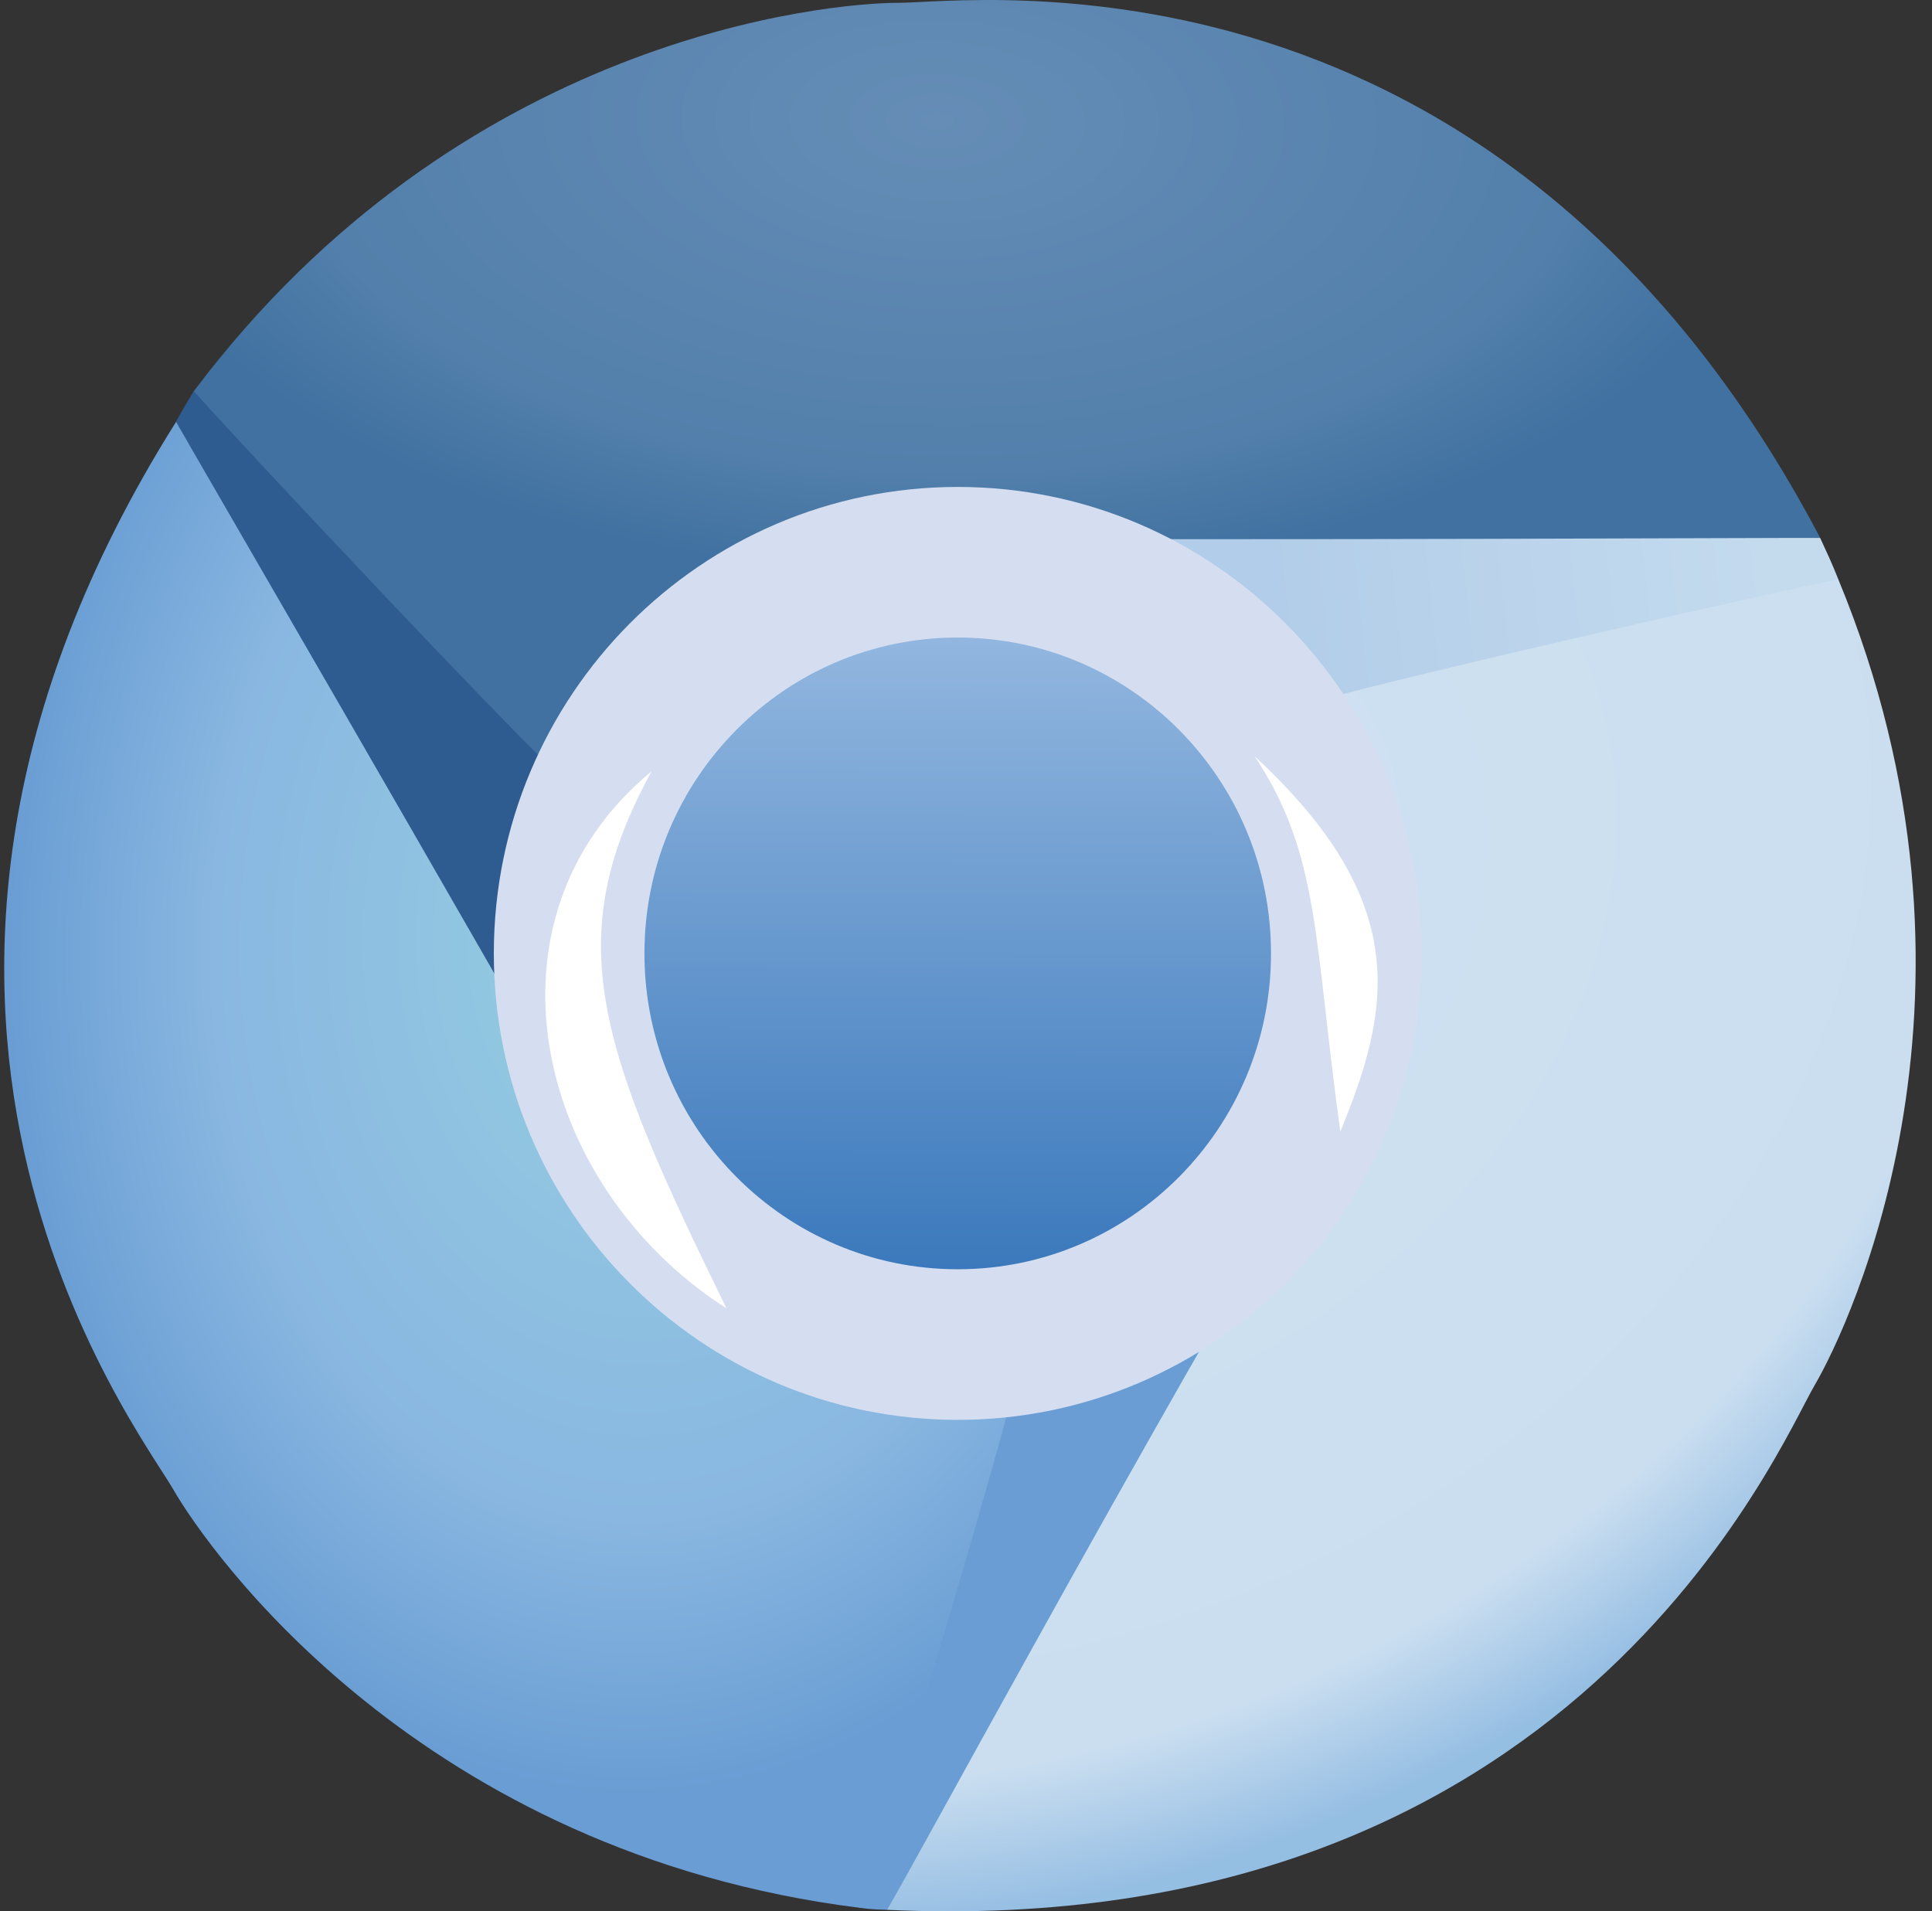 <svg fill="none" height="93" width="94" xmlns="http://www.w3.org/2000/svg" xmlns:xlink="http://www.w3.org/1999/xlink"><rect width="100%" height="100%" fill="#333333" stroke="none"/><radialGradient id="a" cx="0" cy="0" gradientTransform="matrix(-.301 22.112 -40.812 -.555 45.57 5.962)" gradientUnits="userSpaceOnUse" r="1"><stop offset="0" stop-color="#658db6"/><stop offset=".768" stop-color="#527fab"/><stop offset="1" stop-color="#4071a0"/></radialGradient><radialGradient id="b" cx="0" cy="0" gradientTransform="matrix(20.341 42.641 -53.899 25.712 47.841 44.438)" gradientUnits="userSpaceOnUse" r="1"><stop offset="0" stop-color="#d0e2f1"/><stop offset=".856" stop-color="#cadef0"/><stop offset="1" stop-color="#95bee3"/></radialGradient><radialGradient id="c" cx="0" cy="0" gradientTransform="matrix(-31.611 -2.119 2.83 -42.221 31.836 45.17)" gradientUnits="userSpaceOnUse" r="1"><stop offset="0" stop-color="#96d0e1"/><stop offset=".678" stop-color="#89b7e1"/><stop offset="1" stop-color="#699dd3"/></radialGradient><linearGradient id="d" gradientUnits="userSpaceOnUse" x1="61.924" x2="86.208" y1="30.819" y2="28.192"><stop offset="0" stop-color="#b2cde9"/><stop offset="1" stop-color="#c4dbee"/></linearGradient><linearGradient id="e" gradientUnits="userSpaceOnUse" x1="46.564" x2="46.647" y1="61.767" y2="30.271"><stop offset="0" stop-color="#3b79bc"/><stop offset="1" stop-color="#94b8e0"/></linearGradient><linearGradient id="f" gradientUnits="userSpaceOnUse" x1="-238.123" x2="-237.854" y1="193.725" y2="140.516"><stop offset="0" stop-color="#d7def0"/><stop offset=".5" stop-color="#fff"/><stop offset="1" stop-color="#d5def0"/></linearGradient><path d="m89.443 28.19c0 6.501-8.188 14.489-18.968 14.489-10.779 0-24.792-6.67-24.792-13.171 0-6.502 8.738-11.771 19.517-11.771 8.235 0 19.182 7.587 23.36 8.44.328.71.566 1.214.883 2.013z" fill="url(#d)"/><path d="m9.447 19.004c5.123-3.987 14.611-.517 21.22 8.019 6.61 8.536 7.322 21.18 2.2 25.167-5.124 3.986-14.14-2.195-20.75-10.731-5.05-6.521-1.677-17.085-3.566-20.917.285-.521.583-1.034.896-1.538z" fill="#2e5c91"/><path d="m88.563 26.175c-2.9-.014-25.268.12-44.546.027-7.188 2.119-13.118 5.5-16.212 12.093-2.207-1.884-16.858-17.51-18.373-19.262 12.988-17.275 30.836-18.897 34.306-18.897s29.229-3.58 44.825 26.039z" fill="url(#a)"/><path d="m41.843 92.832c-5.171-3.924-6.03-15.322.474-23.939 6.505-8.616 16.979-14.495 22.15-10.572 5.17 3.924 3.081 16.163-3.423 24.78-4.97 6.582-14.684 7.003-17.885 9.827-.513-.019-.809-.025-1.316-.096z" fill="#699dd3"/><path d="m43.159 92.928c1.482-2.498 11.94-21.941 21.8-38.548 1.826-7.284 2.213-13.954-1.886-19.971 2.74-.952 24.096-5.797 26.37-6.217 8.262 19.984.6 36.225-1.16 39.223s-11.75 27.067-45.124 25.513z" fill="url(#b)"/><path d="m8.567 20.526c1.435 2.526 12.711 21.892 22.25 38.687 5.418 5.186 11.455 8.081 18.698 7.48-.527 2.858-6.88 23.953-7.64 26.143-21.413-2.664-31.72-17.36-33.452-20.375s-17.68-23.607.144-51.935z" fill="url(#c)"/><path d="m65.504 46.39c0 10.512-8.465 19.033-18.906 19.033-10.442 0-18.907-8.521-18.907-19.033 0-10.511 8.464-19.033 18.906-19.033s18.907 8.522 18.907 19.033z" fill="url(#e)" stroke="url(#f)" stroke-width="7.328"/><path d="m61.05 36.807c7.666 7.092 6.633 12.26 4.164 18.25-1.287-9.228-.97-13.45-4.164-18.25zm-25.704 26.854c-9.37-6.003-12.334-18.963-3.646-26.127-4.489 8.203-2.576 13.438 3.646 26.127z" fill="#fff"/></svg>